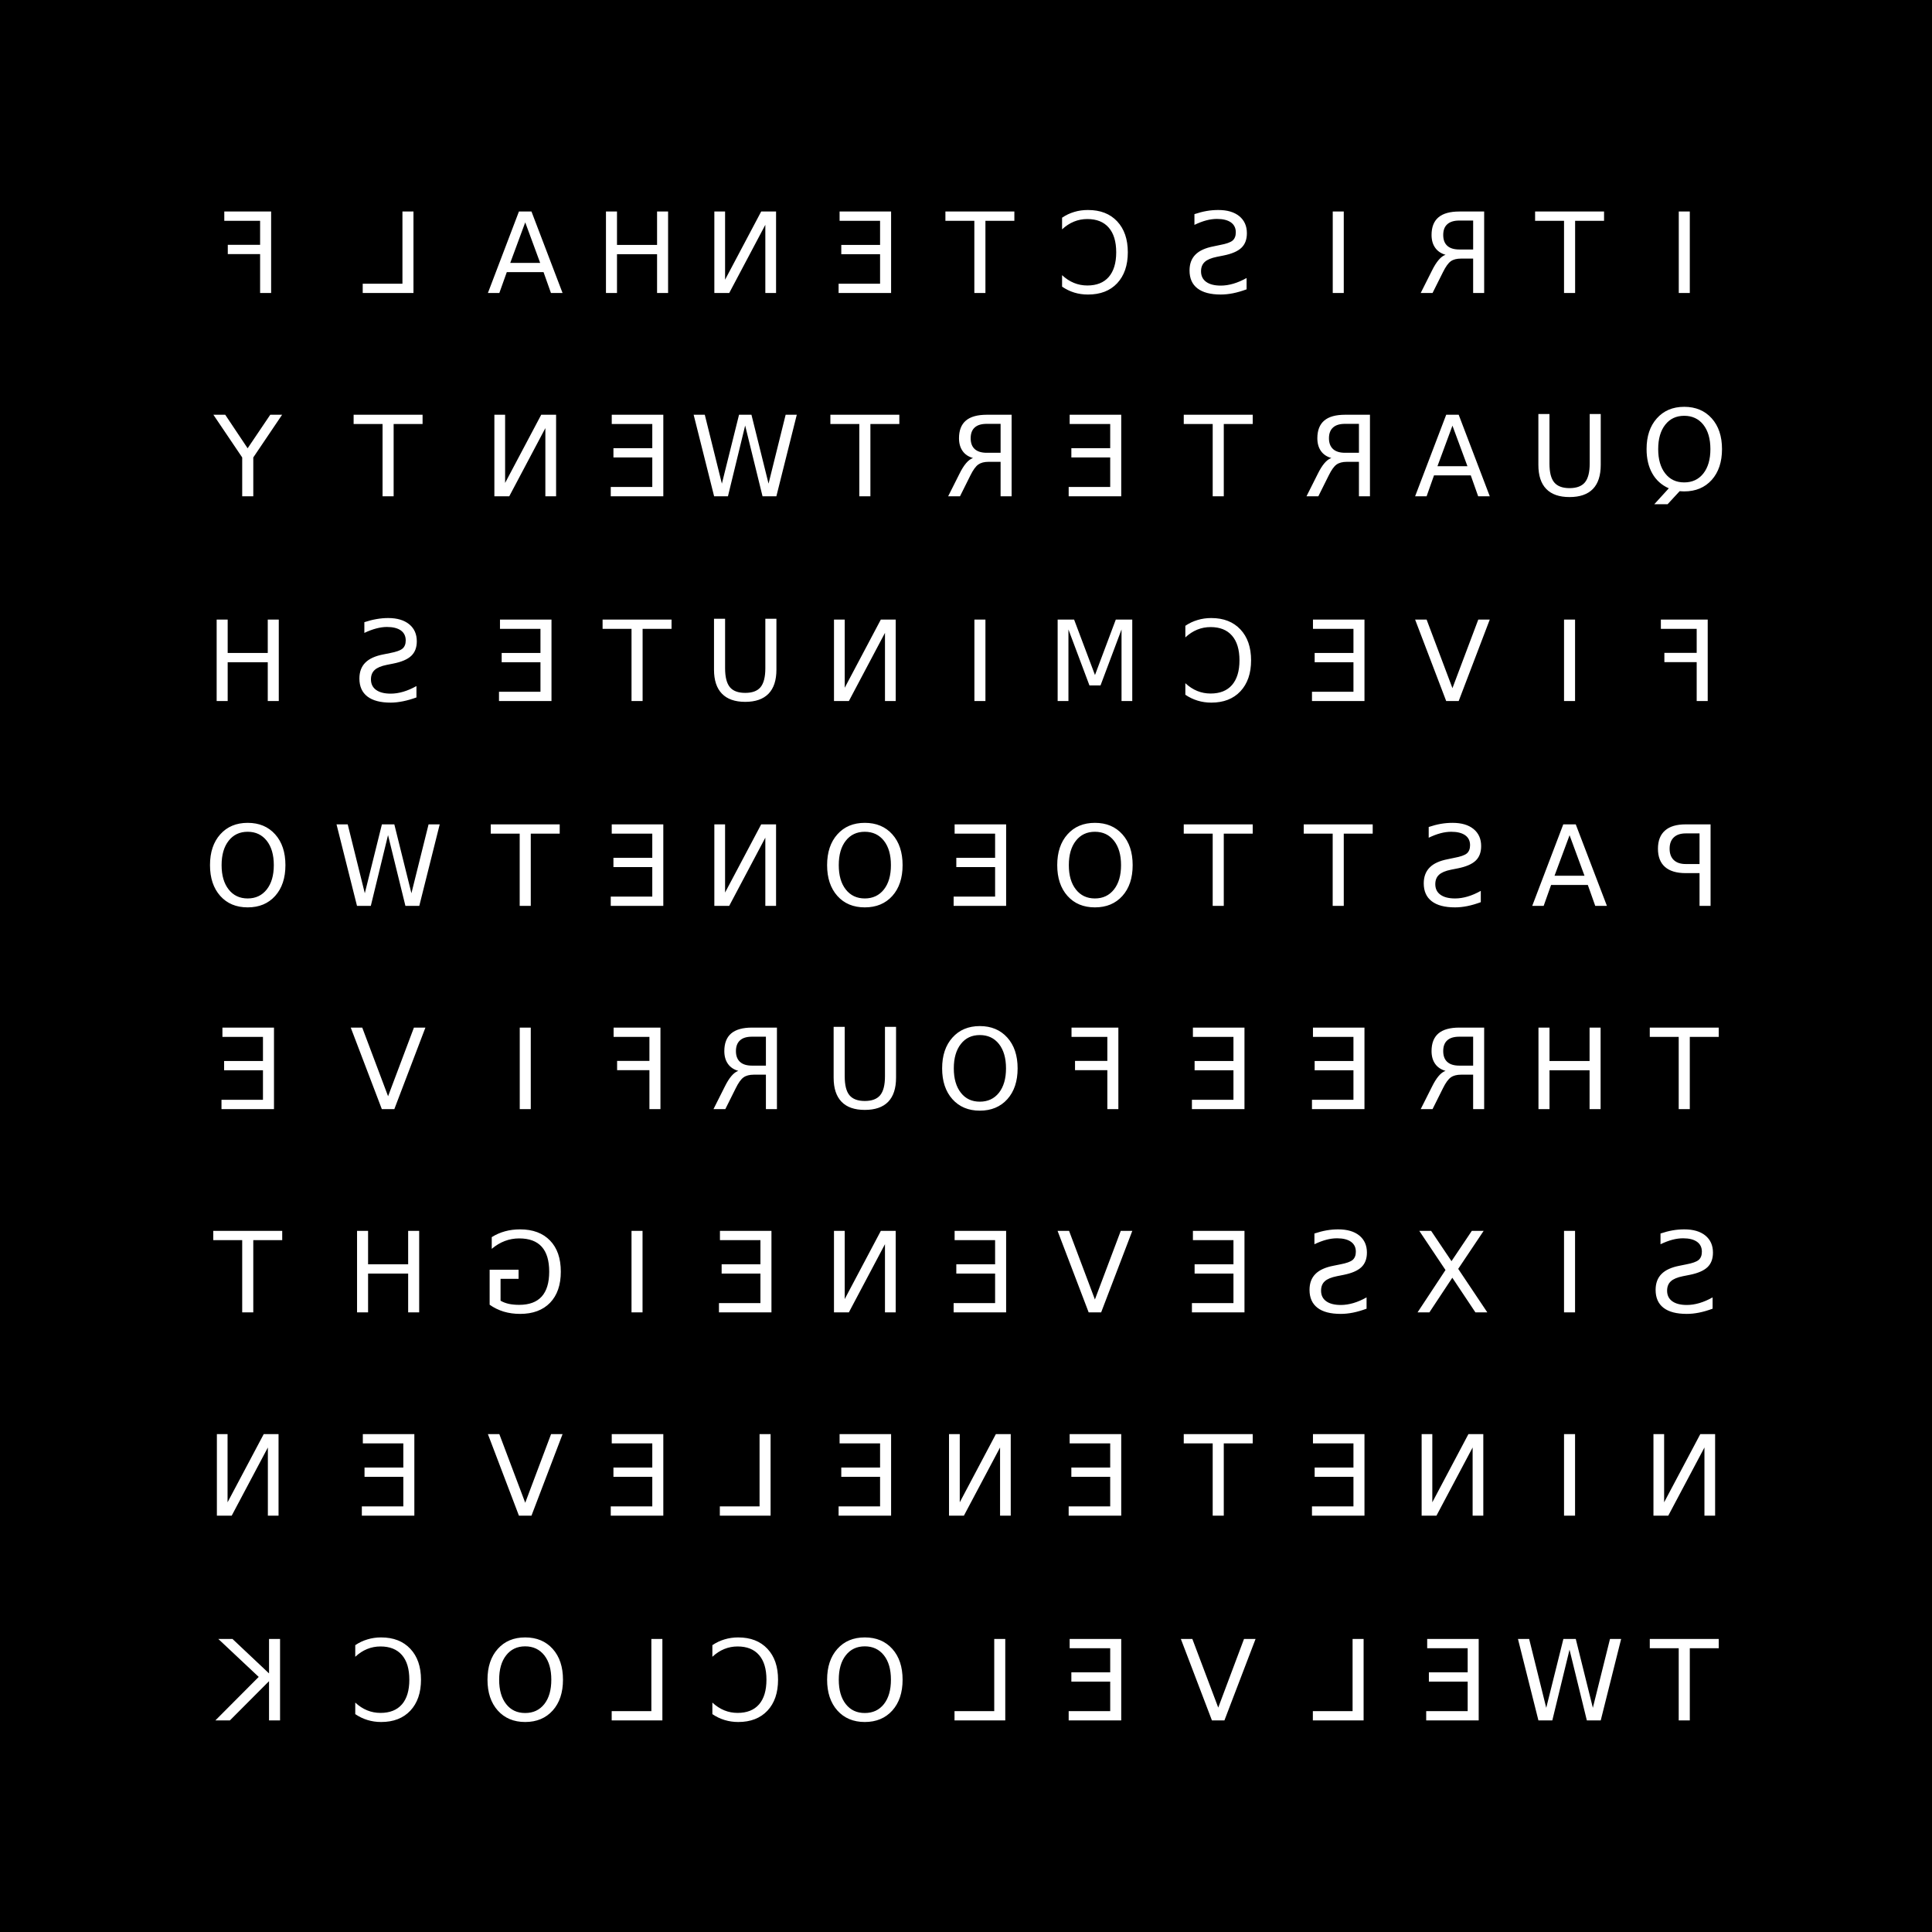 <?xml version="1.0" encoding="UTF-8" standalone="no"?>
<!-- Created with Inkscape (http://www.inkscape.org/) -->

<svg
   xmlns:dc="http://purl.org/dc/elements/1.1/"
   xmlns:cc="http://creativecommons.org/ns#"
   xmlns:rdf="http://www.w3.org/1999/02/22-rdf-syntax-ns#"
   xmlns:svg="http://www.w3.org/2000/svg"
   xmlns="http://www.w3.org/2000/svg"
   xmlns:sodipodi="http://sodipodi.sourceforge.net/DTD/sodipodi-0.dtd"
   xmlns:inkscape="http://www.inkscape.org/namespaces/inkscape"
   width="1035"
   height="1035"
   id="svg2"
   version="1.1"
   inkscape:version="0.48.3.1 r9886"
   sodipodi:docname="New document 1">
  <defs
     id="defs4" />
  <sodipodi:namedview
     id="base"
     pagecolor="#ffffff"
     bordercolor="#666666"
     borderopacity="1.0"
     inkscape:pageopacity="0.0"
     inkscape:pageshadow="2"
     inkscape:zoom="0.7"
     inkscape:cx="539.55378"
     inkscape:cy="615.6658"
     inkscape:document-units="px"
     inkscape:current-layer="layer1"
     showgrid="false"
     showguides="true"
     inkscape:guide-bbox="true"
     fit-margin-top="0"
     fit-margin-left="0"
     fit-margin-right="0"
     fit-margin-bottom="0"
     inkscape:window-width="1855"
     inkscape:window-height="1176"
     inkscape:window-x="65"
     inkscape:window-y="24"
     inkscape:window-maximized="1" />
  <g
     inkscape:label="Layer 1"
     inkscape:groupmode="layer"
     id="layer1"
     transform="translate(76.911,120.08)">
    <path
       style="fill:#000000;fill-opacity:1;stroke:none"
       d="m 958.089,-120.08 0,1035 -1035,0 0,-1035 1035,0 z M 575.746,-7.58 c -2.047,4e-5 -4.125,0.161 -6.25,0.531 -2.125,0.37 -4.308,0.947 -6.531,1.688 l 0,5.75 c 2.242,-1.072 4.355,-1.88 6.344,-2.406 1.989,-0.526 3.898,-0.781 5.75,-0.781 3.217,4e-5 5.714,0.627 7.469,1.875 1.735,1.248 2.594,3.012 2.594,5.312 0,1.93 -0.568,3.412 -1.719,4.406 -1.17,0.975 -3.357,1.739 -6.594,2.344 l -3.562,0.75 c -4.406,0.838 -7.664,2.312 -9.75,4.438 -2.106,2.106 -3.156,4.951 -3.156,8.5 0,4.231 1.403,7.41 4.25,9.594 2.827,2.184 6.99,3.281 12.469,3.281 2.067,0 4.285,-0.22 6.625,-0.688 2.32,-0.468 4.723,-1.177 7.219,-2.094 l 0,-6.062 c -2.398,1.345 -4.762,2.349 -7.062,3.031 -2.301,0.682 -4.558,1.031 -6.781,1.031 -3.373,0 -5.98,-0.674 -7.812,-2 -1.833,-1.326 -2.75,-3.2 -2.75,-5.656 0,-2.145 0.674,-3.822 2,-5.031 1.306,-1.209 3.466,-2.114 6.469,-2.719 l 3.594,-0.719 c 4.406,-0.877 7.593,-2.253 9.562,-4.125 1.969,-1.872 2.938,-4.478 2.938,-7.813 0,-3.86 -1.352,-6.902 -4.062,-9.125 -2.73,-2.223 -6.473,-3.312 -11.25,-3.312 z m -69.781,0 c -2.613,4e-5 -5.074,0.329 -7.375,1.031 -2.32,0.682 -4.503,1.709 -6.531,3.094 l 0,6.25 c 1.989,-1.852 4.113,-3.24 6.375,-4.156 2.242,-0.916 4.622,-1.375 7.156,-1.375 4.991,3e-5 8.817,1.533 11.469,4.594 2.652,3.042 4,7.448 4,13.219 0,5.752 -1.348,10.158 -4,13.219 -2.652,3.042 -6.477,4.562 -11.469,4.562 -2.535,0 -4.914,-0.459 -7.156,-1.375 -2.262,-0.916 -4.386,-2.304 -6.375,-4.156 l 0,6.156 c 2.067,1.404 4.274,2.486 6.594,3.188 2.301,0.702 4.739,1.031 7.312,1.031 6.61,0 11.792,-1.995 15.594,-6.031 3.802,-4.055 5.719,-9.594 5.719,-16.594 0,-7.019 -1.917,-12.558 -5.719,-16.594 -3.802,-4.055 -8.984,-6.062 -15.594,-6.062 z m 322.375,0.812 -5.906,0 0,43.656 5.906,0 0,-43.656 z m -45.938,0 -36.938,0 0,4.969 15.5,0 0,38.688 5.938,0 0,-38.688 15.5,0 0,-4.969 z m -64.219,0 -13.312,0 c -4.991,6e-5 -8.731,1.039 -11.188,3.125 -2.457,2.086 -3.688,5.226 -3.688,9.438 0,2.749 0.651,5.031 1.938,6.844 1.267,1.813 3.125,3.079 5.562,3.781 -1.267,0.429 -2.498,1.346 -3.688,2.75 -1.209,1.404 -2.416,3.325 -3.625,5.781 l -6,11.938 6.344,0 5.594,-11.188 c 1.443,-2.925 2.854,-4.888 4.219,-5.844 1.345,-0.955 3.192,-1.406 5.531,-1.406 l 6.406,0 0,18.438 5.906,0 0,-43.656 z m -75.219,0 -5.906,0 0,43.656 5.906,0 0,-43.656 z m -176.469,0 -36.938,0 0,4.969 15.5,0 0,38.688 5.938,0 0,-38.688 15.5,0 0,-4.969 z m -66.031,0 -27.594,0 0,4.969 21.688,0 0,12.938 -20.781,0 0,4.969 20.781,0 0,15.812 -22.219,0 0,4.969 28.125,0 0,-43.656 z m -61.625,0 -7.969,0 -19.344,36.531 0,-36.531 -5.75,0 0,43.656 7.969,0 19.344,-36.531 0,36.531 5.75,0 0,-43.656 z m -57.844,0 -5.906,0 0,17.906 -21.469,0 0,-17.906 -5.906,0 0,43.656 5.906,0 0,-20.781 21.469,0 0,20.781 5.906,0 0,-43.656 z m -73.188,0 -6.719,0 -16.625,43.656 6.125,0 4,-11.188 19.688,0 3.969,11.188 6.219,0 -16.656,-43.656 z m -63.219,0 -5.906,0 0,38.688 -21.281,0 0,4.969 27.188,0 0,-43.656 z m -76.25,0 -25.094,0 0,4.969 19.188,0 0,12.875 -17.312,0 0,4.969 17.312,0 0,20.844 5.906,0 0,-43.656 z m 643.938,4.844 0,15.5 -7.406,0 c -2.847,4e-5 -4.995,-0.662 -6.438,-1.969 -1.462,-1.326 -2.188,-3.258 -2.188,-5.813 0,-2.554 0.725,-4.463 2.188,-5.75 1.443,-1.306 3.591,-1.969 6.438,-1.969 l 7.406,0 z m -507.812,0.969 8,21.719 -16.031,0 8.031,-21.719 z m 620.875,98.813 c -6.122,5e-5 -10.991,2.074 -14.656,6.187 -3.665,4.094 -5.5,9.567 -5.5,16.469 5e-5,5.069 1.015,9.424 3.062,13.031 2.028,3.607 4.983,6.253 8.844,7.969 l -7.781,8.531 7.125,0 6.469,-7 c 0.643,0.039 1.118,0.074 1.469,0.094 0.331,0.019 0.657,0.031 0.969,0.031 6.142,0 11.065,-2.062 14.75,-6.156 3.666,-4.114 5.5,-9.617 5.5,-16.5 0,-6.902 -1.834,-12.374 -5.5,-16.469 -3.685,-4.114 -8.608,-6.187 -14.75,-6.187 z m -44.719,3.844 -5.906,0 0,26.531 c 10e-6,4.679 -0.866,8.027 -2.562,10.094 -1.696,2.047 -4.448,3.094 -8.25,3.094 -3.782,0 -6.522,-1.047 -8.219,-3.094 -1.696,-2.067 -2.531,-5.414 -2.531,-10.094 l 0,-26.531 -5.938,0 0,27.25 c 4e-5,5.693 1.392,10.001 4.219,12.906 2.808,2.905 6.971,4.344 12.469,4.344 5.518,0 9.704,-1.439 12.531,-4.344 2.808,-2.905 4.188,-7.213 4.188,-12.906 l 0,-27.25 z m -76.094,0.406 -6.688,0 -16.656,43.688 6.156,0 3.969,-11.219 19.688,0 3.969,11.219 6.219,0 -16.656,-43.688 z m -47.531,0 -13.344,0 c -4.991,6e-5 -8.7,1.039 -11.156,3.125 -2.457,2.086 -3.688,5.257 -3.688,9.469 0,2.749 0.651,5.031 1.938,6.844 1.267,1.813 3.125,3.048 5.562,3.75 -1.267,0.429 -2.498,1.346 -3.688,2.75 -1.209,1.404 -2.416,3.356 -3.625,5.812 l -6,11.938 6.344,0 5.594,-11.219 c 1.443,-2.925 2.823,-4.857 4.188,-5.812 1.345,-0.955 3.192,-1.437 5.531,-1.438 l 6.438,0 0,18.469 5.906,0 0,-43.688 z m -62.812,0 -36.938,0 0,4.969 15.5,0 0,38.719 5.938,0 0,-38.719 15.5,0 0,-4.969 z m -70.438,0 -27.625,0 0,4.969 21.719,0 0,12.938 -20.812,0 0,4.969 20.812,0 0,15.812 -22.25,0 0,5 28.156,0 0,-43.688 z m -58.719,0 -13.312,0 c -4.991,6e-5 -8.731,1.039 -11.188,3.125 -2.457,2.086 -3.688,5.257 -3.688,9.469 0,2.749 0.651,5.031 1.938,6.844 1.267,1.813 3.125,3.048 5.562,3.75 -1.267,0.429 -2.498,1.346 -3.688,2.75 -1.209,1.404 -2.416,3.356 -3.625,5.812 l -6,11.938 6.344,0 5.594,-11.219 c 1.443,-2.925 2.854,-4.857 4.219,-5.812 1.345,-0.955 3.16,-1.437 5.5,-1.438 l 6.438,0 0,18.469 5.906,0 0,-43.688 z m -60.156,0 -36.938,0 0,4.969 15.5,0 0,38.719 5.938,0 0,-38.719 15.5,0 0,-4.969 z m -54.938,0 -5.969,0 -9.156,36.906 -9.156,-36.906 -6.656,0 -9.188,36.906 -9.156,-36.906 -5.969,0 10.969,43.688 7.406,0 9.219,-37.906 9.312,37.906 7.406,0 10.938,-43.688 z m -71.5,0 -27.625,0 0,4.969 21.719,0 0,12.938 -20.812,0 0,4.969 20.812,0 0,15.812 -22.25,0 0,5 28.156,0 0,-43.688 z m -57.438,0 -7.969,0 -19.344,36.531 0,-36.531 -5.75,0 0,43.688 7.969,0 19.344,-36.531 0,36.531 5.75,0 0,-43.688 z m -71.531,0 -36.938,0 0,4.969 15.5,0 0,38.719 5.938,0 0,-38.719 15.5,0 0,-4.969 z m -75.25,0 -6.344,0 -12.125,17.969 -12,-17.969 -6.344,0 15.438,22.875 0,20.812 5.938,0 0,-20.812 15.438,-22.875 z m 751.125,0.562 c 4.289,4e-5 7.715,1.584 10.25,4.781 2.515,3.198 3.781,7.545 3.781,13.062 10e-6,5.498 -1.266,9.865 -3.781,13.062 -2.535,3.198 -5.961,4.781 -10.25,4.781 -4.289,0 -7.661,-1.584 -10.156,-4.781 -2.515,-3.198 -3.781,-7.564 -3.781,-13.062 3e-5,-5.518 1.266,-9.865 3.781,-13.062 2.496,-3.198 5.867,-4.781 10.156,-4.781 z m -174.25,4.312 0,15.5 -7.438,0 c -2.847,4e-5 -4.963,-0.662 -6.406,-1.969 -1.462,-1.326 -2.219,-3.258 -2.219,-5.812 10e-5,-2.554 0.756,-4.494 2.219,-5.781 1.443,-1.306 3.56,-1.937 6.406,-1.938 l 7.438,0 z m -191.969,0 0,15.5 -7.406,0 c -2.847,4e-5 -4.995,-0.662 -6.438,-1.969 -1.462,-1.326 -2.188,-3.258 -2.188,-5.812 10e-5,-2.554 0.725,-4.494 2.188,-5.781 1.443,-1.306 3.591,-1.937 6.438,-1.938 l 7.406,0 z m 242.062,0.969 8.031,21.719 -16.062,0 8.031,-21.719 z m -129.188,103.062 c -2.613,4e-5 -5.074,0.361 -7.375,1.062 -2.32,0.682 -4.504,1.709 -6.531,3.094 l 0,6.219 c 1.989,-1.852 4.113,-3.24 6.375,-4.156 2.242,-0.916 4.622,-1.375 7.156,-1.375 4.991,3e-5 8.817,1.533 11.469,4.594 2.652,3.042 4,7.448 4,13.219 0,5.752 -1.348,10.158 -4,13.219 -2.652,3.042 -6.477,4.562 -11.469,4.562 -2.535,0 -4.914,-0.459 -7.156,-1.375 -2.262,-0.916 -4.386,-2.304 -6.375,-4.156 l 0,6.188 c 2.067,1.404 4.274,2.454 6.594,3.156 2.301,0.702 4.739,1.062 7.312,1.062 6.61,0 11.792,-2.027 15.594,-6.062 3.802,-4.055 5.719,-9.594 5.719,-16.594 0,-7.019 -1.917,-12.527 -5.719,-16.562 -3.802,-4.055 -8.984,-6.094 -15.594,-6.094 z m -440.938,0 c -2.047,4e-5 -4.156,0.192 -6.281,0.562 -2.125,0.37 -4.277,0.915 -6.5,1.656 l 0,5.75 c 2.242,-1.072 4.355,-1.849 6.344,-2.375 1.989,-0.526 3.898,-0.812 5.75,-0.812 3.217,4e-5 5.714,0.627 7.469,1.875 1.735,1.248 2.594,3.043 2.594,5.344 0,1.93 -0.568,3.381 -1.719,4.375 -1.17,0.975 -3.388,1.771 -6.625,2.375 l -3.562,0.719 c -4.406,0.838 -7.664,2.312 -9.75,4.438 -2.106,2.106 -3.156,4.951 -3.156,8.5 0,4.231 1.435,7.441 4.281,9.625 2.827,2.184 6.99,3.281 12.469,3.281 2.067,0 4.254,-0.251 6.594,-0.719 2.32,-0.468 4.723,-1.146 7.219,-2.062 l 0,-6.094 c -2.398,1.345 -4.731,2.349 -7.031,3.031 -2.301,0.682 -4.558,1.031 -6.781,1.031 -3.373,0 -5.98,-0.674 -7.812,-2 -1.833,-1.326 -2.75,-3.2 -2.75,-5.656 0,-2.145 0.674,-3.822 2,-5.031 1.306,-1.209 3.435,-2.114 6.438,-2.719 l 3.594,-0.719 c 4.406,-0.877 7.593,-2.253 9.562,-4.125 1.969,-1.872 2.969,-4.447 2.969,-7.781 0,-3.86 -1.352,-6.902 -4.062,-9.125 -2.73,-2.223 -6.473,-3.344 -11.25,-3.344 z m 207.969,0.375 -5.938,0 0,26.531 c 10e-5,4.679 -0.866,8.058 -2.562,10.125 -1.696,2.047 -4.417,3.062 -8.219,3.062 -3.782,0 -6.522,-1.015 -8.219,-3.062 -1.696,-2.067 -2.562,-5.446 -2.562,-10.125 l 0,-26.531 -5.938,0 0,27.281 c 10e-5,5.693 1.423,9.97 4.25,12.875 2.808,2.905 6.971,4.375 12.469,4.375 5.518,0 9.673,-1.47 12.5,-4.375 2.808,-2.905 4.219,-7.182 4.219,-12.875 l 0,-27.281 z m 498.906,0.438 -25.094,0 0,4.969 19.188,0 0,12.875 -17.312,0 0,4.969 17.312,0 0,20.844 5.906,0 0,-43.656 z m -71.062,0 -5.906,0 0,43.656 5.906,0 0,-43.656 z m -45.688,0 -6.156,0 -13.844,36.75 -13.844,-36.75 -6.156,0 16.656,43.656 6.688,0 16.656,-43.656 z m -67.125,0 -27.594,0 0,4.969 21.688,0 0,12.938 -20.781,0 0,4.969 20.781,0 0,15.812 -22.219,0 0,4.969 28.125,0 0,-43.656 z m -124.406,0 -8.812,0 -11.156,29.719 -11.188,-29.719 -8.812,0 0,43.656 5.781,0 0,-38.344 11.25,29.969 5.938,0 11.25,-29.969 0,38.344 5.75,0 0,-43.656 z m -78.656,0 -5.906,0 0,43.656 5.906,0 0,-43.656 z m -48.062,0 -7.969,0 -19.344,36.531 0,-36.531 -5.75,0 0,43.656 7.969,0 19.344,-36.531 0,36.531 5.75,0 0,-43.656 z m -120.094,0 -36.938,0 0,4.969 15.5,0 0,38.688 5.938,0 0,-38.688 15.5,0 0,-4.969 z m -64.312,0 -27.594,0 0,4.969 21.688,0 0,12.938 -20.781,0 0,4.969 20.781,0 0,15.812 -22.219,0 0,4.969 28.125,0 0,-43.656 z m -146.094,0 -5.906,0 0,17.906 -21.469,0 0,-17.906 -5.906,0 0,43.656 5.906,0 0,-20.781 21.469,0 0,20.781 5.906,0 0,-43.656 z M 701.246,320.732 c -2.047,4e-5 -4.156,0.161 -6.281,0.531 -2.125,0.37 -4.277,0.947 -6.5,1.688 l 0,5.75 c 2.242,-1.072 4.355,-1.88 6.344,-2.406 1.989,-0.526 3.898,-0.781 5.75,-0.781 3.217,4e-5 5.714,0.627 7.469,1.875 1.735,1.248 2.594,3.012 2.594,5.312 0,1.93 -0.568,3.412 -1.719,4.406 -1.17,0.975 -3.388,1.739 -6.625,2.344 l -3.562,0.75 c -4.406,0.838 -7.633,2.312 -9.719,4.438 -2.106,2.106 -3.188,4.951 -3.188,8.5 0,4.231 1.435,7.41 4.281,9.594 2.827,2.184 6.99,3.281 12.469,3.281 2.067,0 4.254,-0.22 6.594,-0.688 2.32,-0.468 4.723,-1.177 7.219,-2.094 l 0,-6.062 c -2.398,1.345 -4.731,2.349 -7.031,3.031 -2.301,0.682 -4.558,1.031 -6.781,1.031 -3.373,0 -5.98,-0.674 -7.812,-2 -1.833,-1.326 -2.75,-3.2 -2.75,-5.656 0,-2.145 0.674,-3.822 2,-5.031 1.306,-1.209 3.435,-2.114 6.438,-2.719 l 3.625,-0.719 c 4.406,-0.877 7.593,-2.253 9.562,-4.125 1.969,-1.872 2.938,-4.478 2.938,-7.812 2e-5,-3.86 -1.352,-6.902 -4.062,-9.125 -2.73,-2.223 -6.473,-3.312 -11.25,-3.312 z m -191.594,0 c -6.122,4e-5 -11.022,2.042 -14.688,6.156 -3.666,4.094 -5.5,9.598 -5.5,16.5 10e-5,6.883 1.835,12.386 5.5,16.5 3.666,4.094 8.565,6.125 14.688,6.125 6.142,0 11.034,-2.031 14.719,-6.125 3.666,-4.094 5.5,-9.598 5.5,-16.5 0,-6.902 -1.835,-12.406 -5.5,-16.5 -3.685,-4.114 -8.577,-6.156 -14.719,-6.156 z m -123.281,0 c -6.122,4e-5 -11.022,2.042 -14.688,6.156 -3.666,4.094 -5.5,9.598 -5.5,16.5 10e-5,6.883 1.835,12.386 5.5,16.5 3.666,4.094 8.565,6.125 14.688,6.125 6.142,0 11.065,-2.031 14.75,-6.125 3.666,-4.094 5.5,-9.598 5.5,-16.5 0,-6.902 -1.835,-12.406 -5.5,-16.5 -3.685,-4.114 -8.608,-6.156 -14.75,-6.156 z m -330.594,0 c -6.122,4e-5 -11.022,2.042 -14.688,6.156 -3.666,4.094 -5.5,9.598 -5.5,16.5 0,6.883 1.835,12.386 5.5,16.5 3.666,4.094 8.565,6.125 14.688,6.125 6.142,0 11.034,-2.031 14.719,-6.125 3.666,-4.094 5.5,-9.598 5.5,-16.5 0,-6.902 -1.834,-12.406 -5.5,-16.5 -3.685,-4.114 -8.577,-6.156 -14.719,-6.156 z m 783.688,0.812 -13.312,0 c -4.894,6e-5 -8.598,1.09 -11.094,3.312 -2.515,2.203 -3.781,5.449 -3.781,9.719 3e-5,4.309 1.266,7.578 3.781,9.781 2.496,2.203 6.2,3.313 11.094,3.312 l 7.406,0 0,17.531 5.906,0 0,-43.656 z m -72.219,0 -6.688,0 -16.625,43.656 6.125,0 3.969,-11.188 19.688,0 3.969,11.188 6.25,0 -16.688,-43.656 z m -108.781,0 -36.938,0 0,4.969 15.5,0 0,38.688 5.938,0 0,-38.688 15.5,0 0,-4.969 z m -64.281,0 -36.938,0 0,4.969 15.5,0 0,38.688 5.938,0 0,-38.688 15.5,0 0,-4.969 z m -132.094,0 -27.594,0 0,4.969 21.688,0 0,12.938 -20.781,0 0,4.969 20.781,0 0,15.812 -22.219,0 0,4.969 28.125,0 0,-43.656 z m -123.25,0 -7.969,0 -19.344,36.531 0,-36.531 -5.75,0 0,43.656 7.969,0 19.344,-36.531 0,36.531 5.75,0 0,-43.656 z m -60.406,0 -27.625,0 0,4.969 21.719,0 0,12.938 -20.812,0 0,4.969 20.812,0 0,15.812 -22.25,0 0,4.969 28.156,0 0,-43.656 z m -55.5,0 -36.938,0 0,4.969 15.5,0 0,38.688 5.938,0 0,-38.688 15.5,0 0,-4.969 z m -64.281,0 -5.969,0 -9.188,36.906 -9.156,-36.906 -6.656,0 -9.156,36.906 -9.156,-36.906 -6,0 10.969,43.656 7.406,0 9.219,-37.906 9.312,37.906 7.438,0 10.938,-43.656 z m 351,3.969 c 4.29,4e-5 7.684,1.615 10.219,4.812 2.515,3.198 3.781,7.545 3.781,13.062 0,5.498 -1.266,9.834 -3.781,13.031 -2.535,3.198 -5.929,4.812 -10.219,4.812 -4.289,0 -7.692,-1.615 -10.188,-4.812 -2.515,-3.198 -3.781,-7.533 -3.781,-13.031 0,-5.518 1.266,-9.865 3.781,-13.062 2.496,-3.198 5.898,-4.812 10.188,-4.812 z m -123.281,0 c 4.29,4e-5 7.715,1.615 10.25,4.812 2.515,3.198 3.75,7.545 3.75,13.062 0,5.498 -1.235,9.834 -3.75,13.031 -2.535,3.198 -5.96,4.812 -10.25,4.812 -4.289,0 -7.692,-1.615 -10.188,-4.812 -2.515,-3.198 -3.75,-7.533 -3.75,-13.031 0,-5.518 1.235,-9.865 3.75,-13.062 2.496,-3.198 5.898,-4.812 10.188,-4.812 z m -330.594,0 c 4.29,4e-5 7.684,1.615 10.219,4.812 2.515,3.198 3.781,7.545 3.781,13.062 0,5.498 -1.266,9.834 -3.781,13.031 -2.535,3.198 -5.929,4.812 -10.219,4.812 -4.289,0 -7.692,-1.615 -10.188,-4.812 -2.515,-3.198 -3.781,-7.533 -3.781,-13.031 0,-5.518 1.266,-9.865 3.781,-13.062 2.496,-3.198 5.898,-4.812 10.188,-4.812 z m 777.781,0.875 0,16.406 -7.406,0 c -2.749,2e-5 -4.874,-0.702 -6.375,-2.125 -1.501,-1.423 -2.25,-3.462 -2.25,-6.094 3e-5,-2.613 0.749,-4.639 2.25,-6.062 1.501,-1.423 3.626,-2.125 6.375,-2.125 l 7.406,0 z m -69.625,0.969 8,21.719 -16.062,0 8.062,-21.719 z m -315.938,102.25 c -6.122,4e-5 -11.022,2.074 -14.688,6.188 -3.666,4.094 -5.5,9.567 -5.5,16.469 0,6.883 1.835,12.386 5.5,16.5 3.666,4.094 8.565,6.156 14.688,6.156 6.142,0 11.065,-2.062 14.75,-6.156 3.666,-4.094 5.5,-9.598 5.5,-16.5 0,-6.902 -1.835,-12.374 -5.5,-16.469 -3.685,-4.114 -8.608,-6.187 -14.75,-6.188 z m -44.875,0.406 -5.938,0 0,26.531 c 0,4.679 -0.866,8.027 -2.562,10.094 -1.696,2.047 -4.448,3.094 -8.25,3.094 -3.783,0 -6.522,-1.047 -8.219,-3.094 -1.696,-2.067 -2.531,-5.414 -2.531,-10.094 l 0,-26.531 -5.938,0 0,27.25 c 0,5.693 1.423,10.001 4.25,12.906 2.808,2.905 6.939,4.344 12.438,4.344 5.518,0 9.704,-1.439 12.531,-4.344 2.808,-2.905 4.219,-7.213 4.219,-12.906 l 0,-27.25 z m 440.719,0.406 -36.938,0 0,4.969 15.5,0 0,38.719 5.938,0 0,-38.719 15.5,0 0,-4.969 z m -63.281,0 -5.906,0 0,17.906 -21.469,0 0,-17.906 -5.906,0 0,43.688 5.906,0 0,-20.812 21.469,0 0,20.812 5.906,0 0,-43.688 z m -62.375,0 -13.312,0 c -4.991,6e-5 -8.731,1.039 -11.188,3.125 -2.457,2.086 -3.688,5.257 -3.688,9.469 0,2.749 0.651,5.031 1.938,6.844 1.267,1.813 3.125,3.048 5.562,3.75 -1.267,0.429 -2.498,1.346 -3.688,2.75 -1.209,1.404 -2.416,3.356 -3.625,5.812 l -6,11.938 6.344,0 5.594,-11.219 c 1.443,-2.925 2.854,-4.857 4.219,-5.812 1.345,-0.955 3.192,-1.437 5.531,-1.438 l 6.406,0 0,18.469 5.906,0 0,-43.688 z m -64.125,0 -27.594,0 0,4.969 21.688,0 0,12.938 -20.781,0 0,4.969 20.781,0 0,15.812 -22.219,0 0,5 28.125,0 0,-43.688 z m -64.281,0 -27.625,0 0,4.969 21.719,0 0,12.938 -20.812,0 0,4.969 20.812,0 0,15.812 -22.25,0 0,5 28.156,0 0,-43.688 z m -67.562,0 -25.094,0 0,4.969 19.188,0 0,12.875 -17.312,0 0,4.969 17.312,0 0,20.875 5.906,0 0,-43.688 z m -182.906,0 -13.344,0 c -4.991,6e-5 -8.7,1.039 -11.156,3.125 -2.457,2.086 -3.687,5.257 -3.688,9.469 10e-5,2.749 0.651,5.031 1.938,6.844 1.267,1.813 3.125,3.048 5.562,3.75 -1.267,0.429 -2.498,1.346 -3.688,2.75 -1.209,1.404 -2.416,3.356 -3.625,5.812 l -6,11.938 6.344,0 5.594,-11.219 c 1.443,-2.925 2.823,-4.857 4.188,-5.812 1.345,-0.955 3.192,-1.437 5.531,-1.438 l 6.438,0 0,18.469 5.906,0 0,-43.688 z m -62.406,0 -25.094,0 0,4.969 19.188,0 0,12.875 -17.312,0 0,4.969 17.312,0 0,20.875 5.906,0 0,-43.688 z m -69.469,0 -5.906,0 0,43.688 5.906,0 0,-43.688 z m -56.438,0 -6.156,0 -13.844,36.781 -13.844,-36.781 -6.156,0 16.656,43.688 6.688,0 16.656,-43.688 z m -81.125,0 -27.625,0 0,4.969 21.719,0 0,12.938 -20.812,0 0,4.969 20.812,0 0,15.812 -22.219,0 0,5 28.125,0 0,-43.688 z m 378.125,4 c 4.289,4e-5 7.715,1.584 10.25,4.781 2.515,3.198 3.781,7.545 3.781,13.062 0,5.498 -1.266,9.865 -3.781,13.062 -2.535,3.198 -5.961,4.781 -10.25,4.781 -4.289,0 -7.661,-1.584 -10.156,-4.781 -2.515,-3.198 -3.781,-7.564 -3.781,-13.062 10e-5,-5.518 1.266,-9.865 3.781,-13.062 2.496,-3.198 5.867,-4.781 10.156,-4.781 z m 264.281,0.875 0,15.5 -7.406,0 c -2.847,4e-5 -4.995,-0.662 -6.438,-1.969 -1.462,-1.326 -2.188,-3.258 -2.188,-5.812 0,-2.554 0.725,-4.494 2.188,-5.781 1.443,-1.306 3.591,-1.937 6.438,-1.938 l 7.406,0 z m -378.875,0 0,15.5 -7.438,0 c -2.846,4e-5 -4.963,-0.662 -6.406,-1.969 -1.462,-1.326 -2.219,-3.258 -2.219,-5.812 0,-2.554 0.756,-4.494 2.219,-5.781 1.443,-1.306 3.56,-1.937 6.406,-1.938 l 7.438,0 z m 492.031,103.219 c -2.047,4e-5 -4.156,0.161 -6.281,0.531 -2.125,0.37 -4.277,0.947 -6.5,1.688 l 0,5.75 c 2.242,-1.072 4.355,-1.88 6.344,-2.406 1.989,-0.526 3.898,-0.781 5.75,-0.781 3.217,4e-5 5.714,0.627 7.469,1.875 1.735,1.248 2.594,3.012 2.594,5.312 10e-6,1.93 -0.568,3.412 -1.719,4.406 -1.17,0.975 -3.388,1.771 -6.625,2.375 l -3.562,0.719 c -4.406,0.838 -7.632,2.312 -9.719,4.438 -2.106,2.106 -3.156,4.951 -3.156,8.5 3e-5,4.231 1.403,7.441 4.25,9.625 2.827,2.184 6.99,3.25 12.469,3.25 2.067,0 4.254,-0.22 6.594,-0.688 2.32,-0.468 4.723,-1.177 7.219,-2.094 l 0,-6.062 c -2.398,1.345 -4.731,2.349 -7.031,3.031 -2.301,0.682 -4.559,1.031 -6.781,1.031 -3.373,0 -5.98,-0.674 -7.812,-2 -1.833,-1.326 -2.75,-3.2 -2.75,-5.656 4e-5,-2.145 0.674,-3.822 2,-5.031 1.306,-1.209 3.435,-2.114 6.438,-2.719 l 3.625,-0.719 c 4.406,-0.877 7.593,-2.253 9.562,-4.125 1.969,-1.872 2.938,-4.478 2.938,-7.812 10e-6,-3.86 -1.352,-6.902 -4.062,-9.125 -2.73,-2.223 -6.473,-3.312 -11.25,-3.312 z m -185.406,0 c -2.047,4e-5 -4.125,0.161 -6.25,0.531 -2.125,0.37 -4.309,0.947 -6.531,1.688 l 0,5.75 c 2.242,-1.072 4.386,-1.88 6.375,-2.406 1.989,-0.526 3.898,-0.781 5.75,-0.781 3.217,4e-5 5.714,0.627 7.469,1.875 1.735,1.248 2.594,3.012 2.594,5.312 0,1.93 -0.568,3.412 -1.719,4.406 -1.17,0.975 -3.389,1.771 -6.625,2.375 l -3.562,0.719 c -4.406,0.838 -7.664,2.312 -9.75,4.438 -2.106,2.106 -3.156,4.951 -3.156,8.5 10e-5,4.231 1.435,7.441 4.281,9.625 2.827,2.184 6.99,3.25 12.469,3.25 2.067,0 4.254,-0.22 6.594,-0.688 2.32,-0.468 4.723,-1.177 7.219,-2.094 l 0,-6.062 c -2.398,1.345 -4.731,2.349 -7.031,3.031 -2.301,0.682 -4.559,1.031 -6.781,1.031 -3.373,0 -5.98,-0.674 -7.812,-2 -1.833,-1.326 -2.75,-3.2 -2.75,-5.656 10e-5,-2.145 0.643,-3.822 1.969,-5.031 1.306,-1.209 3.466,-2.114 6.469,-2.719 l 3.594,-0.719 c 4.407,-0.877 7.593,-2.253 9.562,-4.125 1.969,-1.872 2.969,-4.478 2.969,-7.812 0,-3.86 -1.352,-6.902 -4.062,-9.125 -2.73,-2.223 -6.504,-3.312 -11.281,-3.312 z m -438.281,0 c -2.847,4e-5 -5.54,0.329 -8.094,1.031 -2.574,0.702 -4.961,1.76 -7.125,3.125 l 0,6.281 c 2.184,-1.852 4.512,-3.252 6.969,-4.188 2.457,-0.936 5.04,-1.406 7.75,-1.406 5.342,3e-5 9.372,1.486 12.062,4.469 2.671,2.983 4,7.436 4,13.344 0,5.888 -1.329,10.329 -4,13.312 -2.691,2.983 -6.72,4.469 -12.062,4.469 -2.086,0 -3.956,-0.18 -5.594,-0.531 -1.638,-0.37 -3.1,-0.927 -4.406,-1.688 l 0,-11.719 9.656,0 0,-4.875 -15.5,0 0,18.75 c 2.281,1.618 4.782,2.849 7.531,3.688 2.749,0.819 5.693,1.219 8.812,1.219 6.824,0 12.171,-1.991 16.031,-5.969 3.841,-3.997 5.75,-9.54 5.75,-16.656 0,-7.136 -1.909,-12.679 -5.75,-16.656 -3.86,-3.997 -9.207,-6 -16.031,-6 z m 565.125,0.812 -5.906,0 0,43.656 5.906,0 0,-43.656 z m -48.969,0 -6.344,0 -10.875,16.219 -10.906,-16.219 -6.344,0 14.031,20.969 -14.969,22.688 6.344,0 12.281,-18.562 12.375,18.562 6.375,0 -15.594,-23.312 13.625,-20.344 z m -128.125,0 -27.625,0 0,4.969 21.719,0 0,12.938 -20.812,0 0,4.969 20.812,0 0,15.812 -22.25,0 0,4.969 28.156,0 0,-43.656 z m -60.094,0 -6.188,0 -13.844,36.75 -13.844,-36.75 -6.156,0 16.656,43.656 6.688,0 16.688,-43.656 z m -67.594,0 -27.594,0 0,4.969 21.688,0 0,12.938 -20.781,0 0,4.969 20.781,0 0,15.812 -22.219,0 0,4.969 28.125,0 0,-43.656 z m -59.156,0 -7.969,0 -19.344,36.531 0,-36.531 -5.75,0 0,43.656 7.969,0 19.344,-36.531 0,36.531 5.75,0 0,-43.656 z m -66.562,0 -27.594,0 0,4.969 21.688,0 0,12.938 -20.781,0 0,4.969 20.781,0 0,15.812 -22.219,0 0,4.969 28.125,0 0,-43.656 z m -69.062,0 -5.906,0 0,43.656 5.906,0 0,-43.656 z m -119.656,0 -5.906,0 0,17.906 -21.469,0 0,-17.906 -5.906,0 0,43.656 5.906,0 0,-20.781 21.469,0 0,20.781 5.906,0 0,-43.656 z m -73.375,0 -36.938,0 0,4.969 15.5,0 0,38.688 5.938,0 0,-38.688 15.5,0 0,-4.969 z m 767.625,108.875 -7.938,0 -19.375,36.531 0,-36.531 -5.719,0 0,43.688 7.938,0 19.375,-36.531 0,36.531 5.719,0 0,-43.688 z m -75.031,0 -5.906,0 0,43.688 5.906,0 0,-43.688 z m -49.156,0 -7.969,0 -19.344,36.531 0,-36.531 -5.719,0 0,43.688 7.938,0 19.375,-36.531 0,36.531 5.719,0 0,-43.688 z m -63.656,0 -27.594,0 0,4.969 21.688,0 0,12.938 -20.781,0 0,4.969 20.781,0 0,15.844 -22.219,0 0,4.969 28.125,0 0,-43.688 z m -59.875,0 -36.938,0 0,4.969 15.5,0 0,38.719 5.938,0 0,-38.719 15.5,0 0,-4.969 z m -70.438,0 -27.625,0 0,4.969 21.719,0 0,12.938 -20.812,0 0,4.969 20.812,0 0,15.844 -22.25,0 0,4.969 28.156,0 0,-43.688 z m -59.188,0 -7.969,0 -19.344,36.531 0,-36.531 -5.75,0 0,43.688 7.969,0 19.375,-36.531 0,36.531 5.719,0 0,-43.688 z m -64.094,0 -27.594,0 0,4.969 21.688,0 0,12.938 -20.781,0 0,4.969 20.781,0 0,15.844 -22.219,0 0,4.969 28.125,0 0,-43.688 z m -64.562,0 -5.906,0 0,38.719 -21.281,0 0,4.969 27.188,0 0,-43.688 z m -57.469,0 -27.625,0 0,4.969 21.719,0 0,12.938 -20.812,0 0,4.969 20.812,0 0,15.844 -22.25,0 0,4.969 28.156,0 0,-43.688 z m -53.969,0 -6.156,0 -13.844,36.781 -13.875,-36.781 -6.125,0 16.625,43.688 6.719,0 16.656,-43.688 z m -79.406,0 -27.594,0 0,4.969 21.688,0 0,12.938 -20.781,0 0,4.969 20.781,0 0,15.844 -22.219,0 0,4.969 28.125,0 0,-43.688 z m -72.75,0 -7.938,0 -19.375,36.531 0,-36.531 -5.719,0 0,43.688 7.938,0 19.375,-36.531 0,36.531 5.719,0 0,-43.688 z M 386.371,757.107 c -6.122,0 -11.022,2.042 -14.688,6.156 -3.666,4.095 -5.5,9.598 -5.5,16.5 10e-5,6.883 1.835,12.386 5.5,16.5 3.666,4.094 8.565,6.156 14.688,6.156 6.142,0 11.065,-2.062 14.75,-6.156 3.666,-4.094 5.5,-9.598 5.5,-16.5 0,-6.902 -1.835,-12.405 -5.5,-16.5 -3.685,-4.114 -8.608,-6.156 -14.75,-6.156 z m -67.781,0 c -2.613,0 -5.074,0.361 -7.375,1.062 -2.32,0.682 -4.472,1.709 -6.5,3.094 l 0,6.219 c 1.989,-1.852 4.113,-3.24 6.375,-4.156 2.242,-0.916 4.622,-1.375 7.156,-1.375 4.991,0 8.817,1.533 11.469,4.594 2.652,3.042 3.969,7.447 3.969,13.219 0,5.752 -1.317,10.158 -3.969,13.219 -2.652,3.042 -6.477,4.562 -11.469,4.562 -2.535,0 -4.914,-0.459 -7.156,-1.375 -2.262,-0.916 -4.386,-2.304 -6.375,-4.156 l 0,6.188 c 2.067,1.404 4.242,2.454 6.562,3.156 2.301,0.702 4.739,1.062 7.312,1.062 6.61,0 11.823,-2.026 15.625,-6.062 3.802,-4.055 5.688,-9.594 5.688,-16.594 0,-7.019 -1.885,-12.527 -5.688,-16.562 -3.802,-4.055 -9.015,-6.094 -15.625,-6.094 z m -114.156,0 c -6.122,0 -11.022,2.042 -14.688,6.156 -3.666,4.095 -5.5,9.598 -5.5,16.5 1e-4,6.883 1.835,12.386 5.5,16.5 3.666,4.094 8.565,6.156 14.688,6.156 6.142,0 11.065,-2.062 14.75,-6.156 3.666,-4.094 5.5,-9.598 5.5,-16.5 0,-6.902 -1.835,-12.405 -5.5,-16.5 -3.685,-4.114 -8.608,-6.156 -14.75,-6.156 z m -77.156,0 c -2.613,0 -5.043,0.361 -7.344,1.062 -2.32,0.682 -4.503,1.709 -6.531,3.094 l 0,6.219 c 1.989,-1.852 4.113,-3.24 6.375,-4.156 2.242,-0.916 4.622,-1.375 7.156,-1.375 4.991,0 8.817,1.533 11.469,4.594 2.652,3.042 3.969,7.447 3.969,13.219 1e-4,5.752 -1.317,10.158 -3.969,13.219 -2.652,3.042 -6.477,4.562 -11.469,4.562 -2.535,0 -4.914,-0.459 -7.156,-1.375 -2.262,-0.916 -4.386,-2.304 -6.375,-4.156 l 0,6.188 c 2.067,1.404 4.242,2.454 6.562,3.156 2.301,0.702 4.739,1.062 7.312,1.062 6.61,0 11.823,-2.026 15.625,-6.062 3.802,-4.055 5.719,-9.594 5.719,-16.594 0,-7.019 -1.917,-12.527 -5.719,-16.562 -3.802,-4.055 -9.015,-6.094 -15.625,-6.094 z m 716.562,0.812 -36.938,0 0,4.969 15.5,0 0,38.688 5.938,0 0,-38.688 15.5,0 0,-4.969 z m -52.281,0 -5.969,0 -9.188,36.906 -9.156,-36.906 -6.625,0 -9.188,36.906 -9.156,-36.906 -6,0 10.969,43.656 7.438,0 9.219,-37.906 9.281,37.906 7.438,0 10.938,-43.656 z m -76.312,0 -27.594,0 0,4.969 21.688,0 0,12.938 -20.781,0 0,4.969 20.781,0 0,15.812 -22.219,0 0,4.969 28.125,0 0,-43.656 z m -61.656,0 -5.906,0 0,38.688 -21.281,0 0,4.969 27.188,0 0,-43.656 z m -57.875,0 -6.188,0 -13.812,36.781 -13.875,-36.781 -6.156,0 16.656,43.656 6.688,0 16.688,-43.656 z m -71.969,0 -27.625,0 0,4.969 21.719,0 0,12.938 -20.812,0 0,4.969 20.812,0 0,15.812 -22.25,0 0,4.969 28.156,0 0,-43.656 z m -62.125,0 -5.906,0 0,38.688 -21.281,0 0,4.969 27.188,0 0,-43.656 z m -183.688,0 -5.906,0 0,38.688 -21.25,0 0,4.969 27.156,0 0,-43.656 z m -204.813,0 -5.906,0 0,18.469 -19.594,-18.469 -7.594,0 21.656,20.344 -23.219,23.312 7.781,0 20.969,-21.031 0,21.031 5.906,0 0,-43.656 z m 313.25,3.969 c 4.29,0 7.715,1.615 10.25,4.812 2.515,3.198 3.75,7.545 3.75,13.062 0,5.498 -1.235,9.865 -3.75,13.062 -2.535,3.197 -5.96,4.781 -10.25,4.781 -4.289,0 -7.692,-1.584 -10.188,-4.781 -2.515,-3.197 -3.75,-7.564 -3.75,-13.062 0,-5.518 1.235,-9.865 3.75,-13.062 2.496,-3.197 5.898,-4.812 10.188,-4.812 z m -181.938,0 c 4.29,0 7.715,1.615 10.25,4.812 2.515,3.198 3.75,7.545 3.75,13.062 0,5.498 -1.235,9.865 -3.75,13.062 -2.535,3.197 -5.96,4.781 -10.25,4.781 -4.289,0 -7.692,-1.584 -10.188,-4.781 -2.515,-3.197 -3.75,-7.564 -3.75,-13.062 1e-4,-5.518 1.235,-9.865 3.75,-13.062 2.496,-3.197 5.898,-4.812 10.188,-4.812 z"
       id="rect3438"
       inkscape:connector-curvature="0" />
  </g>
</svg>
